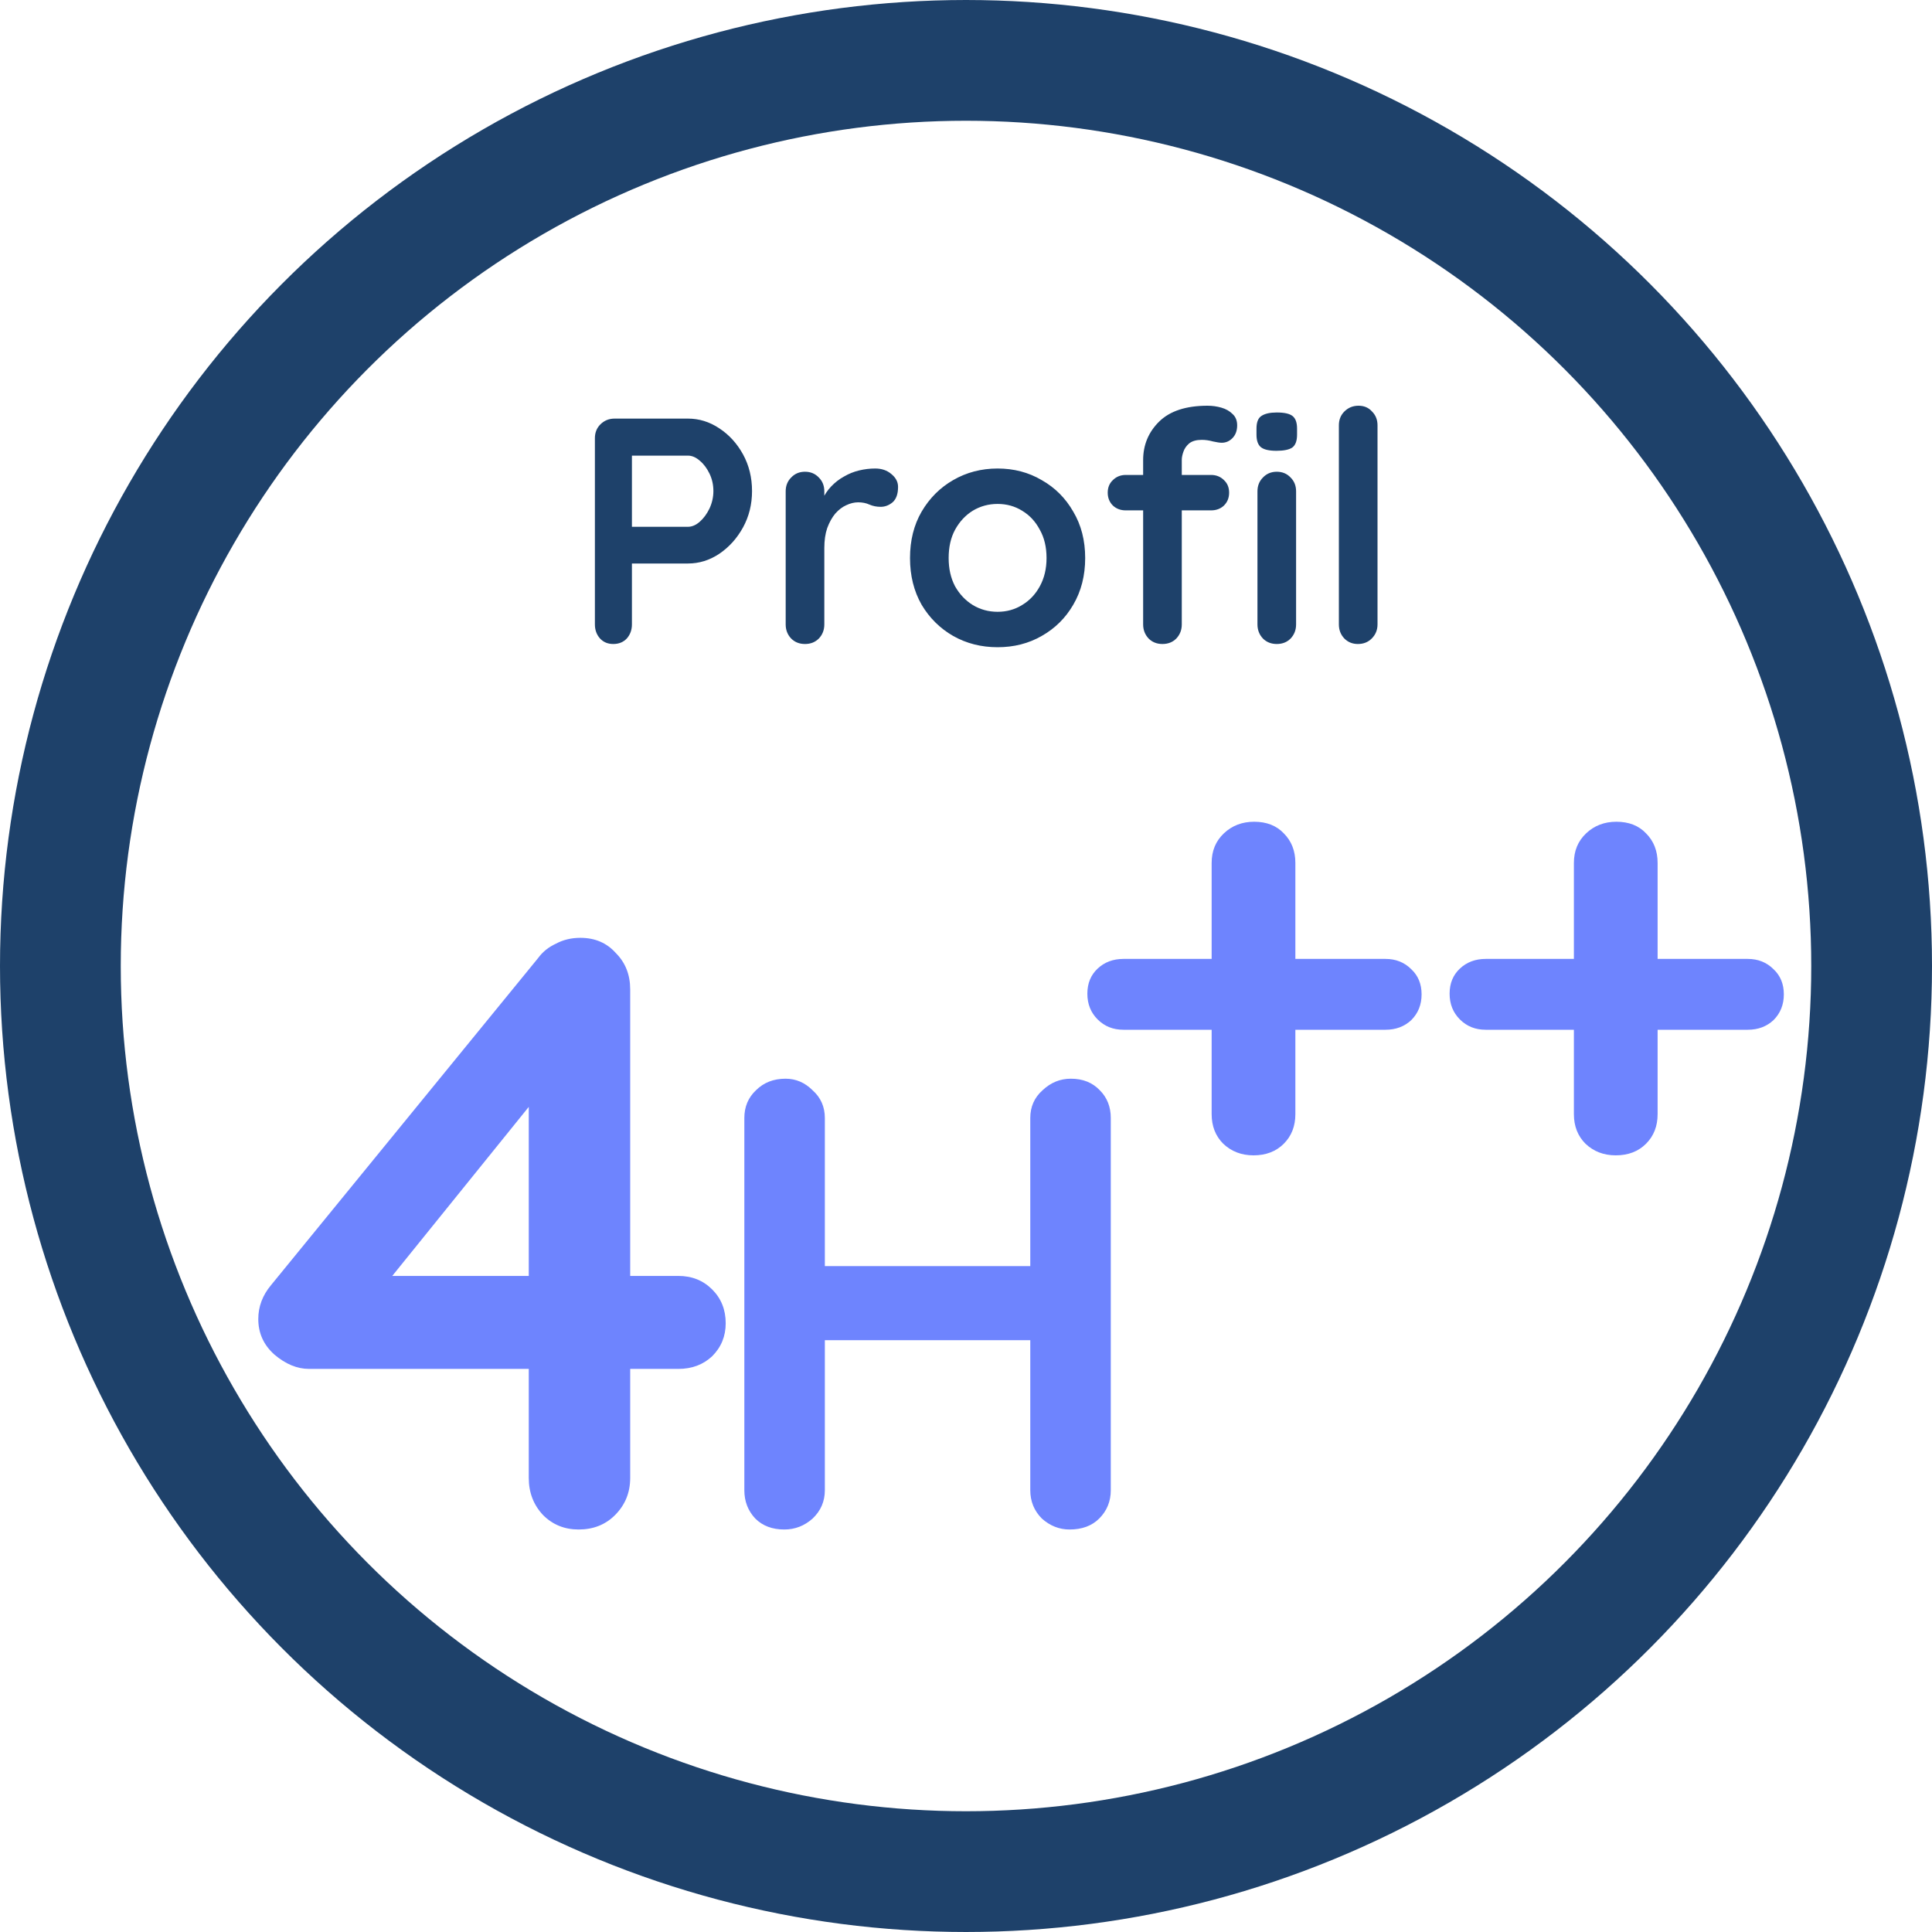 <svg width="48" height="48" viewBox="0 0 48 48" fill="none" xmlns="http://www.w3.org/2000/svg">
<path d="M17.092 10.4C17.369 10.4 17.628 10.48 17.868 10.64C18.113 10.8 18.31 11.016 18.46 11.288C18.609 11.56 18.684 11.864 18.684 12.2C18.684 12.531 18.609 12.832 18.46 13.104C18.31 13.376 18.113 13.595 17.868 13.76C17.628 13.92 17.369 14 17.092 14H15.62L15.7 13.856V15.512C15.7 15.651 15.657 15.768 15.572 15.864C15.486 15.955 15.374 16 15.236 16C15.102 16 14.993 15.955 14.908 15.864C14.822 15.768 14.78 15.651 14.78 15.512V10.888C14.78 10.749 14.825 10.635 14.916 10.544C15.012 10.448 15.129 10.4 15.268 10.4H17.092ZM17.092 13.088C17.193 13.088 17.292 13.045 17.388 12.96C17.484 12.875 17.564 12.765 17.628 12.632C17.692 12.493 17.724 12.349 17.724 12.2C17.724 12.045 17.692 11.901 17.628 11.768C17.564 11.635 17.484 11.528 17.388 11.448C17.292 11.363 17.193 11.32 17.092 11.32H15.604L15.7 11.176V13.216L15.612 13.088H17.092ZM20 16C19.861 16 19.747 15.955 19.656 15.864C19.565 15.768 19.52 15.651 19.52 15.512V12.208C19.52 12.069 19.565 11.955 19.656 11.864C19.747 11.768 19.861 11.72 20 11.72C20.139 11.72 20.253 11.768 20.344 11.864C20.435 11.955 20.48 12.069 20.48 12.208V12.96L20.424 12.424C20.483 12.296 20.557 12.184 20.648 12.088C20.744 11.987 20.851 11.904 20.968 11.84C21.085 11.771 21.211 11.72 21.344 11.688C21.477 11.656 21.611 11.64 21.744 11.64C21.904 11.64 22.037 11.685 22.144 11.776C22.256 11.867 22.312 11.973 22.312 12.096C22.312 12.272 22.267 12.4 22.176 12.48C22.085 12.555 21.987 12.592 21.88 12.592C21.779 12.592 21.685 12.573 21.6 12.536C21.52 12.499 21.427 12.48 21.32 12.48C21.224 12.48 21.125 12.504 21.024 12.552C20.928 12.595 20.837 12.664 20.752 12.76C20.672 12.856 20.605 12.976 20.552 13.12C20.504 13.259 20.48 13.424 20.48 13.616V15.512C20.48 15.651 20.435 15.768 20.344 15.864C20.253 15.955 20.139 16 20 16ZM26.961 13.864C26.961 14.301 26.862 14.688 26.665 15.024C26.473 15.355 26.212 15.613 25.881 15.8C25.556 15.987 25.19 16.08 24.785 16.08C24.38 16.08 24.012 15.987 23.681 15.8C23.356 15.613 23.094 15.355 22.897 15.024C22.705 14.688 22.609 14.301 22.609 13.864C22.609 13.427 22.705 13.043 22.897 12.712C23.094 12.376 23.356 12.115 23.681 11.928C24.012 11.736 24.38 11.64 24.785 11.64C25.19 11.64 25.556 11.736 25.881 11.928C26.212 12.115 26.473 12.376 26.665 12.712C26.862 13.043 26.961 13.427 26.961 13.864ZM26.001 13.864C26.001 13.592 25.945 13.357 25.833 13.16C25.726 12.957 25.58 12.8 25.393 12.688C25.212 12.576 25.009 12.52 24.785 12.52C24.561 12.52 24.356 12.576 24.169 12.688C23.988 12.8 23.841 12.957 23.729 13.16C23.622 13.357 23.569 13.592 23.569 13.864C23.569 14.131 23.622 14.365 23.729 14.568C23.841 14.765 23.988 14.92 24.169 15.032C24.356 15.144 24.561 15.2 24.785 15.2C25.009 15.2 25.212 15.144 25.393 15.032C25.58 14.92 25.726 14.765 25.833 14.568C25.945 14.365 26.001 14.131 26.001 13.864ZM30.001 10.08C30.119 10.08 30.233 10.096 30.345 10.128C30.457 10.16 30.551 10.213 30.625 10.288C30.7 10.357 30.737 10.451 30.737 10.568C30.737 10.701 30.697 10.808 30.617 10.888C30.543 10.963 30.455 11 30.353 11C30.305 11 30.233 10.989 30.137 10.968C30.041 10.941 29.948 10.928 29.857 10.928C29.724 10.928 29.62 10.957 29.545 11.016C29.476 11.075 29.428 11.144 29.401 11.224C29.375 11.299 29.361 11.365 29.361 11.424V15.512C29.361 15.651 29.316 15.768 29.225 15.864C29.135 15.955 29.02 16 28.881 16C28.743 16 28.628 15.955 28.537 15.864C28.447 15.768 28.401 15.651 28.401 15.512V11.432C28.401 11.053 28.535 10.733 28.801 10.472C29.068 10.211 29.468 10.08 30.001 10.08ZM30.089 11.8C30.217 11.8 30.324 11.843 30.409 11.928C30.495 12.008 30.537 12.112 30.537 12.24C30.537 12.368 30.495 12.475 30.409 12.56C30.324 12.64 30.217 12.68 30.089 12.68H27.969C27.841 12.68 27.735 12.64 27.649 12.56C27.564 12.475 27.521 12.368 27.521 12.24C27.521 12.112 27.564 12.008 27.649 11.928C27.735 11.843 27.841 11.8 27.969 11.8H30.089ZM32.201 15.512C32.201 15.651 32.156 15.768 32.065 15.864C31.975 15.955 31.86 16 31.721 16C31.583 16 31.468 15.955 31.377 15.864C31.287 15.768 31.241 15.651 31.241 15.512V12.208C31.241 12.069 31.287 11.955 31.377 11.864C31.468 11.768 31.583 11.72 31.721 11.72C31.86 11.72 31.975 11.768 32.065 11.864C32.156 11.955 32.201 12.069 32.201 12.208V15.512ZM31.713 11.2C31.532 11.2 31.404 11.171 31.329 11.112C31.255 11.053 31.217 10.949 31.217 10.8V10.648C31.217 10.493 31.257 10.389 31.337 10.336C31.423 10.277 31.551 10.248 31.721 10.248C31.908 10.248 32.039 10.277 32.113 10.336C32.188 10.395 32.225 10.499 32.225 10.648V10.8C32.225 10.955 32.185 11.061 32.105 11.12C32.025 11.173 31.895 11.2 31.713 11.2ZM34.224 15.512C34.224 15.651 34.176 15.768 34.08 15.864C33.989 15.955 33.875 16 33.736 16C33.603 16 33.491 15.955 33.4 15.864C33.309 15.768 33.264 15.651 33.264 15.512V10.568C33.264 10.429 33.309 10.315 33.4 10.224C33.496 10.128 33.613 10.08 33.752 10.08C33.891 10.08 34.003 10.128 34.088 10.224C34.179 10.315 34.224 10.429 34.224 10.568V15.512Z" fill="#1E416A"/>
<circle cx="24" cy="24" r="22.5" stroke="#1E416A" stroke-width="3"/>
<path d="M14.376 38C14.026 38 13.732 37.881 13.494 37.643C13.256 37.391 13.137 37.083 13.137 36.719V26.849L13.578 26.954L9.525 31.973L9.42 31.7H16.854C17.19 31.7 17.47 31.812 17.694 32.036C17.918 32.26 18.03 32.54 18.03 32.876C18.03 33.198 17.918 33.471 17.694 33.695C17.47 33.905 17.19 34.01 16.854 34.01H7.677C7.383 34.01 7.096 33.891 6.816 33.653C6.55 33.415 6.417 33.121 6.417 32.771C6.417 32.463 6.522 32.183 6.732 31.931L13.368 23.804C13.48 23.65 13.627 23.531 13.809 23.447C13.991 23.349 14.194 23.3 14.418 23.3C14.782 23.3 15.076 23.426 15.3 23.678C15.538 23.916 15.657 24.217 15.657 24.581V36.719C15.657 37.083 15.531 37.391 15.279 37.643C15.041 37.881 14.74 38 14.376 38ZM19.517 26.8C19.773 26.8 19.997 26.896 20.189 27.088C20.392 27.269 20.493 27.499 20.493 27.776V37.024C20.493 37.301 20.392 37.536 20.189 37.728C19.986 37.909 19.752 38 19.485 38C19.186 38 18.946 37.909 18.765 37.728C18.584 37.536 18.493 37.301 18.493 37.024V27.776C18.493 27.499 18.589 27.269 18.781 27.088C18.973 26.896 19.218 26.8 19.517 26.8ZM26.605 26.8C26.904 26.8 27.143 26.896 27.325 27.088C27.506 27.269 27.597 27.499 27.597 27.776V37.024C27.597 37.301 27.501 37.536 27.309 37.728C27.128 37.909 26.882 38 26.573 38C26.317 38 26.087 37.909 25.885 37.728C25.693 37.536 25.597 37.301 25.597 37.024V27.776C25.597 27.499 25.698 27.269 25.901 27.088C26.104 26.896 26.338 26.8 26.605 26.8ZM19.469 31.456H26.605V33.296H19.469V31.456Z" fill="#6E84FE"/>
<path d="M27.911 25.584C27.655 25.584 27.442 25.499 27.271 25.328C27.1 25.157 27.015 24.944 27.015 24.688C27.015 24.432 27.1 24.224 27.271 24.064C27.442 23.904 27.655 23.824 27.911 23.824H34.423C34.679 23.824 34.892 23.909 35.063 24.08C35.234 24.24 35.319 24.448 35.319 24.704C35.319 24.96 35.234 25.173 35.063 25.344C34.892 25.504 34.679 25.584 34.423 25.584H27.911ZM31.143 28.704C30.844 28.704 30.594 28.608 30.391 28.416C30.199 28.224 30.103 27.979 30.103 27.68V21.44C30.103 21.141 30.204 20.896 30.407 20.704C30.61 20.512 30.86 20.416 31.159 20.416C31.468 20.416 31.714 20.512 31.895 20.704C32.087 20.896 32.183 21.141 32.183 21.44V27.68C32.183 27.979 32.087 28.224 31.895 28.416C31.703 28.608 31.452 28.704 31.143 28.704Z" fill="#6E84FE"/>
<path d="M36.911 25.584C36.655 25.584 36.442 25.499 36.271 25.328C36.1 25.157 36.015 24.944 36.015 24.688C36.015 24.432 36.1 24.224 36.271 24.064C36.442 23.904 36.655 23.824 36.911 23.824H43.423C43.679 23.824 43.892 23.909 44.063 24.08C44.234 24.24 44.319 24.448 44.319 24.704C44.319 24.96 44.234 25.173 44.063 25.344C43.892 25.504 43.679 25.584 43.423 25.584H36.911ZM40.143 28.704C39.844 28.704 39.594 28.608 39.391 28.416C39.199 28.224 39.103 27.979 39.103 27.68V21.44C39.103 21.141 39.204 20.896 39.407 20.704C39.61 20.512 39.86 20.416 40.159 20.416C40.468 20.416 40.714 20.512 40.895 20.704C41.087 20.896 41.183 21.141 41.183 21.44V27.68C41.183 27.979 41.087 28.224 40.895 28.416C40.703 28.608 40.452 28.704 40.143 28.704Z" fill="#6E84FE"/>
</svg>
